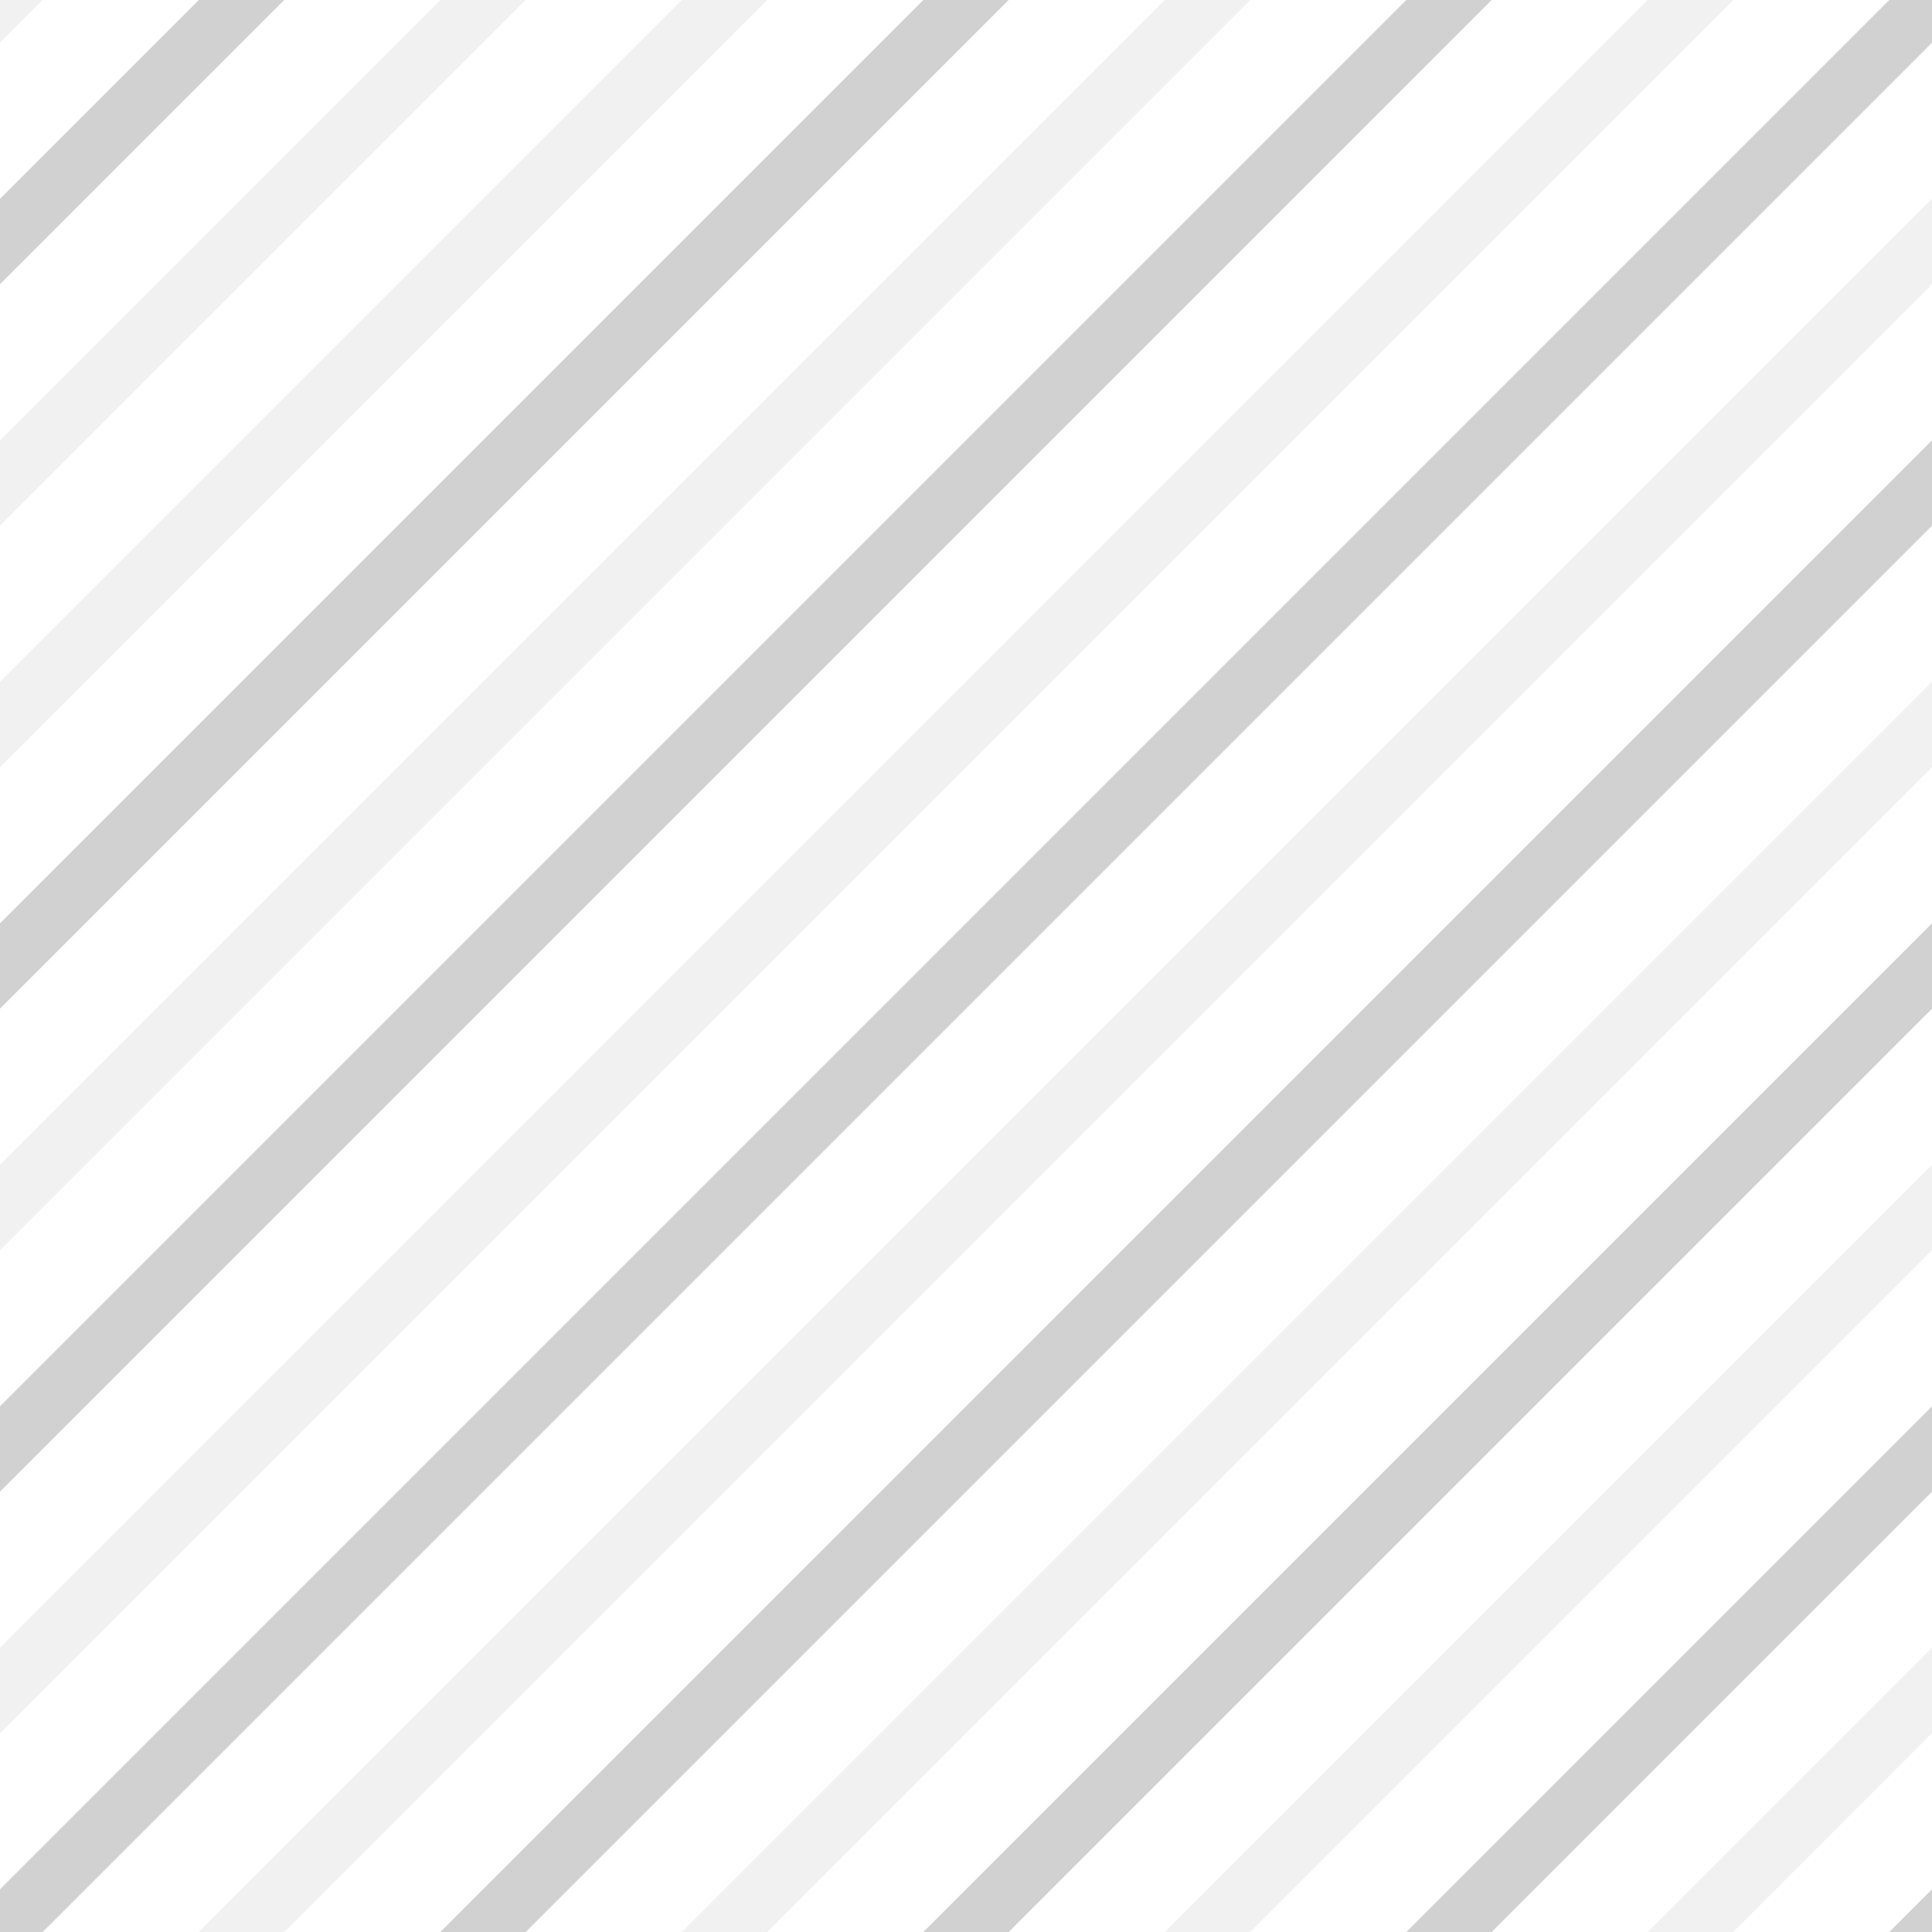<?xml version="1.0" encoding="UTF-8" standalone="no"?>
<!-- Created with Inkscape (http://www.inkscape.org/) -->

<?xml-stylesheet type="text/css" href="../less/svg.css" ?>
<svg
   xmlns:dc="http://purl.org/dc/elements/1.1/"
   xmlns:cc="http://creativecommons.org/ns#"
   xmlns:rdf="http://www.w3.org/1999/02/22-rdf-syntax-ns#"
   xmlns:svg="http://www.w3.org/2000/svg"
   xmlns="http://www.w3.org/2000/svg"
   xmlns:sodipodi="http://sodipodi.sourceforge.net/DTD/sodipodi-0.dtd"
   xmlns:inkscape="http://www.inkscape.org/namespaces/inkscape"
   width="32"
   height="32"
   id="svg2"
   version="1.1"
   inkscape:version="0.48.0 r9654"
   sodipodi:docname="focused_hatching.svg"
   inkscape:export-filename="/home/andreas/source/egroupware/trunk/egroupware/phpgwapi/js/egw_action/test/imgs/focused_hatching.png"
   inkscape:export-xdpi="90"
   inkscape:export-ydpi="90">
  <defs
     id="defs4" />
  <sodipodi:namedview
     id="base"
     pagecolor="#ffffff"
     bordercolor="#666666"
     borderopacity="1.0"
     inkscape:pageopacity="0.0"
     inkscape:pageshadow="2"
     inkscape:zoom="7.9195959"
     inkscape:cx="8.8135677"
     inkscape:cy="16.76308"
     inkscape:document-units="px"
     inkscape:current-layer="layer1"
     showgrid="true"
     inkscape:window-width="1600"
     inkscape:window-height="823"
     inkscape:window-x="0"
     inkscape:window-y="24"
     inkscape:window-maximized="1">
    <inkscape:grid
       type="xygrid"
       id="grid2985"
       empspacing="2"
       visible="true"
       enabled="true"
       snapvisiblegridlinesonly="true" />
  </sodipodi:namedview>
  <g
     inkscape:label="Ebene 1"
     inkscape:groupmode="layer"
     id="layer1"
     transform="translate(0,-1020.362)">
    <path
       style="fill:none;stroke:#000000;stroke-width:1px;stroke-linecap:butt;stroke-linejoin:miter;stroke-opacity:0.182"
       d="M -2,34 34,-2"
       id="path2987"
       inkscape:connector-curvature="0"
       transform="translate(0,1020.362)" />
    <path
       style="fill:none;stroke:#000000;stroke-width:1px;stroke-linecap:butt;stroke-linejoin:miter;stroke-opacity:0.058"
       d="M -2,30 30,-2"
       id="path2989"
       inkscape:connector-curvature="0"
       transform="translate(0,1020.362)" />
    <path
       style="fill:none;stroke:#000000;stroke-width:1px;stroke-linecap:butt;stroke-linejoin:miter;stroke-opacity:0.182"
       d="M 26,-2 -2,26"
       id="path2991"
       inkscape:connector-curvature="0"
       transform="translate(0,1020.362)" />
    <path
       style="fill:none;stroke:#000000;stroke-width:1px;stroke-linecap:butt;stroke-linejoin:miter;stroke-opacity:0.058"
       d="M 22,-2 -2,22"
       id="path2993"
       inkscape:connector-curvature="0"
       transform="translate(0,1020.362)" />
    <path
       style="fill:none;stroke:#000000;stroke-width:1px;stroke-linecap:butt;stroke-linejoin:miter;stroke-opacity:0.182"
       d="M 18,-2 -2,18"
       id="path2995"
       inkscape:connector-curvature="0"
       transform="translate(0,1020.362)" />
    <path
       style="fill:none;stroke:#000000;stroke-width:1px;stroke-linecap:butt;stroke-linejoin:miter;stroke-opacity:0.058"
       d="M -2,14 14,-2"
       id="path2997"
       inkscape:connector-curvature="0"
       transform="translate(0,1020.362)" />
    <path
       style="fill:none;stroke:#000000;stroke-width:1px;stroke-linecap:butt;stroke-linejoin:miter;stroke-opacity:0.058"
       d="M 10,-2 -2,10"
       id="path2999"
       inkscape:connector-curvature="0"
       transform="translate(0,1020.362)" />
    <path
       style="fill:none;stroke:#000000;stroke-width:1px;stroke-linecap:butt;stroke-linejoin:miter;stroke-opacity:0.182"
       d="M -2,6 6,-2"
       id="path3001"
       inkscape:connector-curvature="0"
       transform="translate(0,1020.362)" />
    <path
       style="fill:none;stroke:#000000;stroke-width:1px;stroke-linecap:butt;stroke-linejoin:miter;stroke-opacity:0.058"
       d="M 2,-2 -2,2"
       id="path3003"
       inkscape:connector-curvature="0"
       transform="translate(0,1020.362)" />
    <path
       style="fill:none;stroke:#000000;stroke-width:1px;stroke-linecap:butt;stroke-linejoin:miter;stroke-opacity:0.058"
       d="M 34,2 2,34"
       id="path3005"
       inkscape:connector-curvature="0"
       transform="translate(0,1020.362)" />
    <path
       style="fill:none;stroke:#000000;stroke-width:1px;stroke-linecap:butt;stroke-linejoin:miter;stroke-opacity:0.182"
       d="M 6,34 34,6"
       id="path3007"
       inkscape:connector-curvature="0"
       transform="translate(0,1020.362)" />
    <path
       style="fill:none;stroke:#000000;stroke-width:1px;stroke-linecap:butt;stroke-linejoin:miter;stroke-opacity:0.058"
       d="M 34,10 10,34"
       id="path3009"
       inkscape:connector-curvature="0"
       transform="translate(0,1020.362)" />
    <path
       style="fill:none;stroke:#000000;stroke-width:1px;stroke-linecap:butt;stroke-linejoin:miter;stroke-opacity:0.182"
       d="M 14,34 34,14"
       id="path3011"
       inkscape:connector-curvature="0"
       transform="translate(0,1020.362)" />
    <path
       style="fill:none;stroke:#000000;stroke-width:1px;stroke-linecap:butt;stroke-linejoin:miter;stroke-opacity:0.058"
       d="M 34,18 18,34"
       id="path3013"
       inkscape:connector-curvature="0"
       transform="translate(0,1020.362)" />
    <path
       style="fill:none;stroke:#000000;stroke-width:1px;stroke-linecap:butt;stroke-linejoin:miter;stroke-opacity:0.182"
       d="M 22,34 34,22"
       id="path3015"
       inkscape:connector-curvature="0"
       transform="translate(0,1020.362)" />
    <path
       style="fill:none;stroke:#000000;stroke-width:1px;stroke-linecap:butt;stroke-linejoin:miter;stroke-opacity:0.058"
       d="m 34,26 -8,8"
       id="path3017"
       inkscape:connector-curvature="0"
       transform="translate(0,1020.362)" />
    <path
       style="fill:none;stroke:#000000;stroke-width:1px;stroke-linecap:butt;stroke-linejoin:miter;stroke-opacity:0.182"
       d="m 30,34 4,-4"
       id="path3019"
       inkscape:connector-curvature="0"
       transform="translate(0,1020.362)" />
  </g>
</svg>
